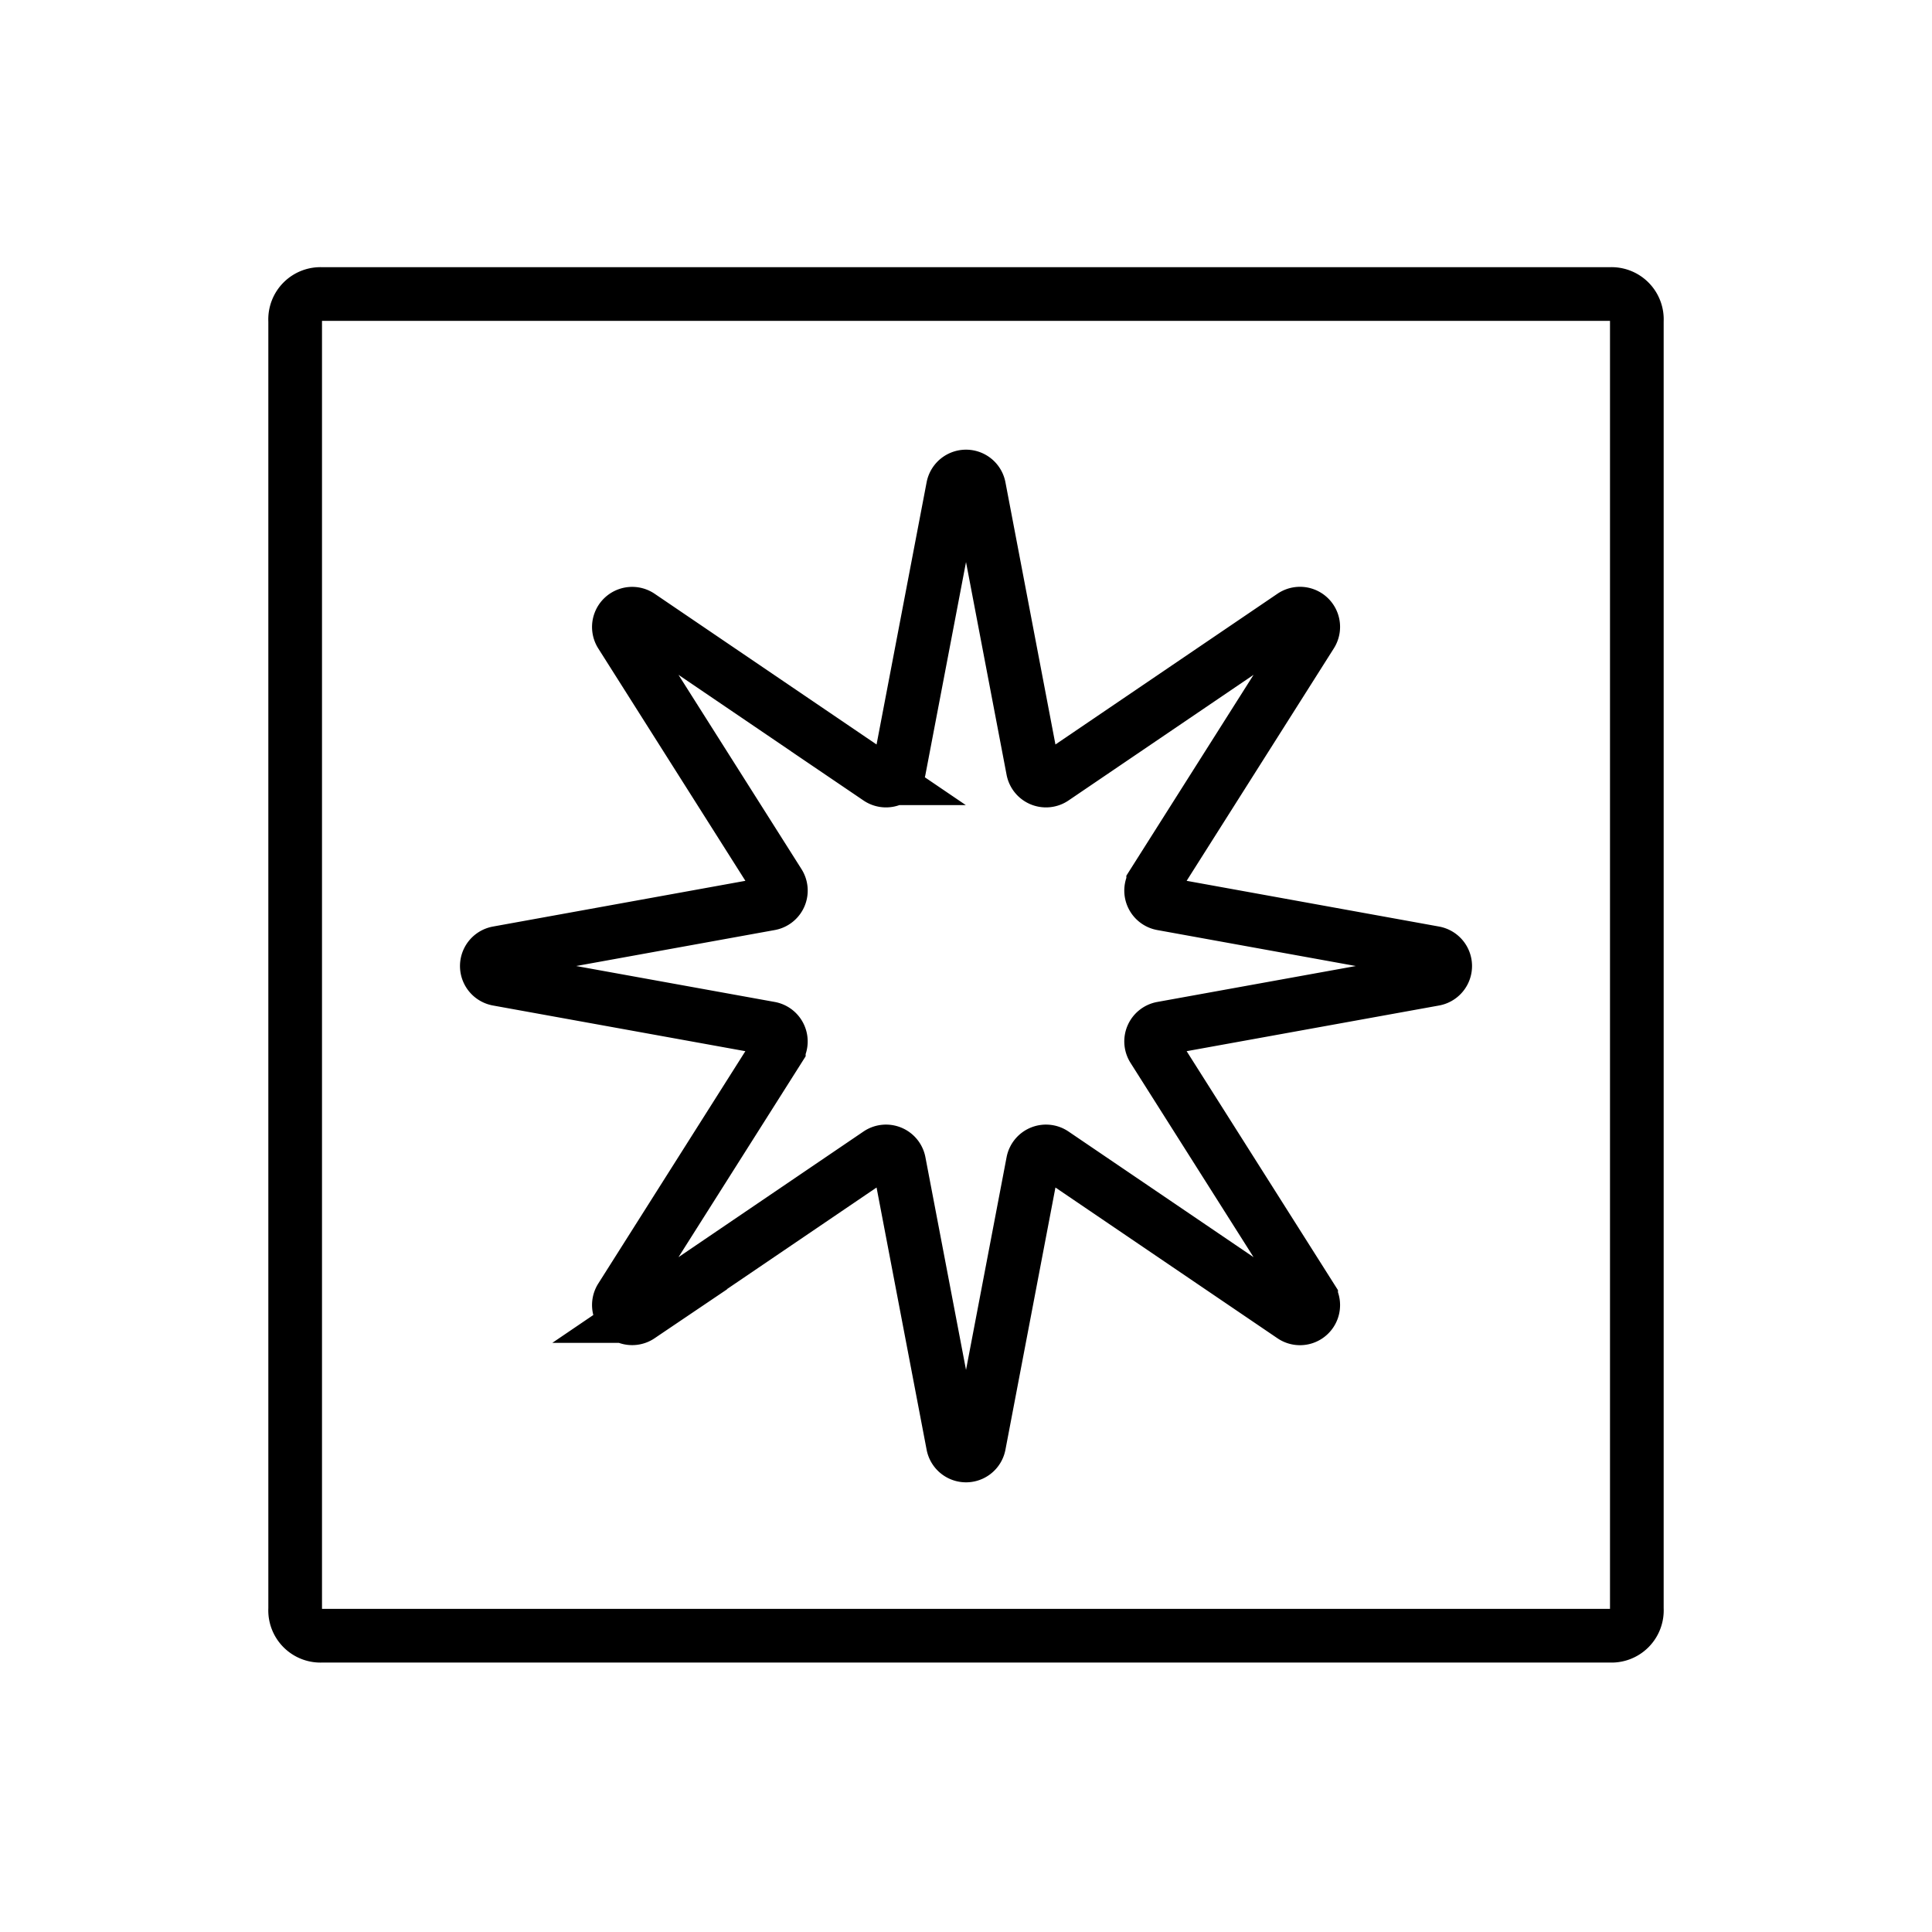 <svg viewBox="0 0 72 72" xmlns="http://www.w3.org/2000/svg"><path fill="none" stroke="#000" stroke-miterlimit="10" stroke-width="2" d="m42.976 39.075 5.886 9.295a.494.494 0 0 1-.696.674l-8.907-6.048a.495.495 0 0 0-.764.316l-2.008 10.529a.495.495 0 0 1-.972 0l-2.01-10.529a.495.495 0 0 0-.764-.316l-8.905 6.048a.495.495 0 0 1-.696-.674l5.884-9.295a.495.495 0 0 0-.33-.751l-10.145-1.836a.495.495 0 0 1 0-.974l10.146-1.838a.495.495 0 0 0 .33-.751L23.14 23.63a.495.495 0 0 1 .696-.674l8.905 6.048a.495.495 0 0 0 .764-.316l2.01-10.529a.495.495 0 0 1 .972 0l2.008 10.529a.495.495 0 0 0 .764.316l8.907-6.048a.494.494 0 0 1 .696.674l-5.886 9.295a.494.494 0 0 0 .33.751l10.146 1.838a.495.495 0 0 1 0 .974l-10.146 1.836a.494.494 0 0 0-.33.751z"/><path fill="none" stroke="#000" stroke-linecap="round" stroke-linejoin="round" stroke-width="2" d="M60 60.958H12a.945.945 0 0 1-1-1v-48a.945.945 0 0 1 1-1h48a.945.945 0 0 1 1 1v48a.945.945 0 0 1-1 1z"/></svg>